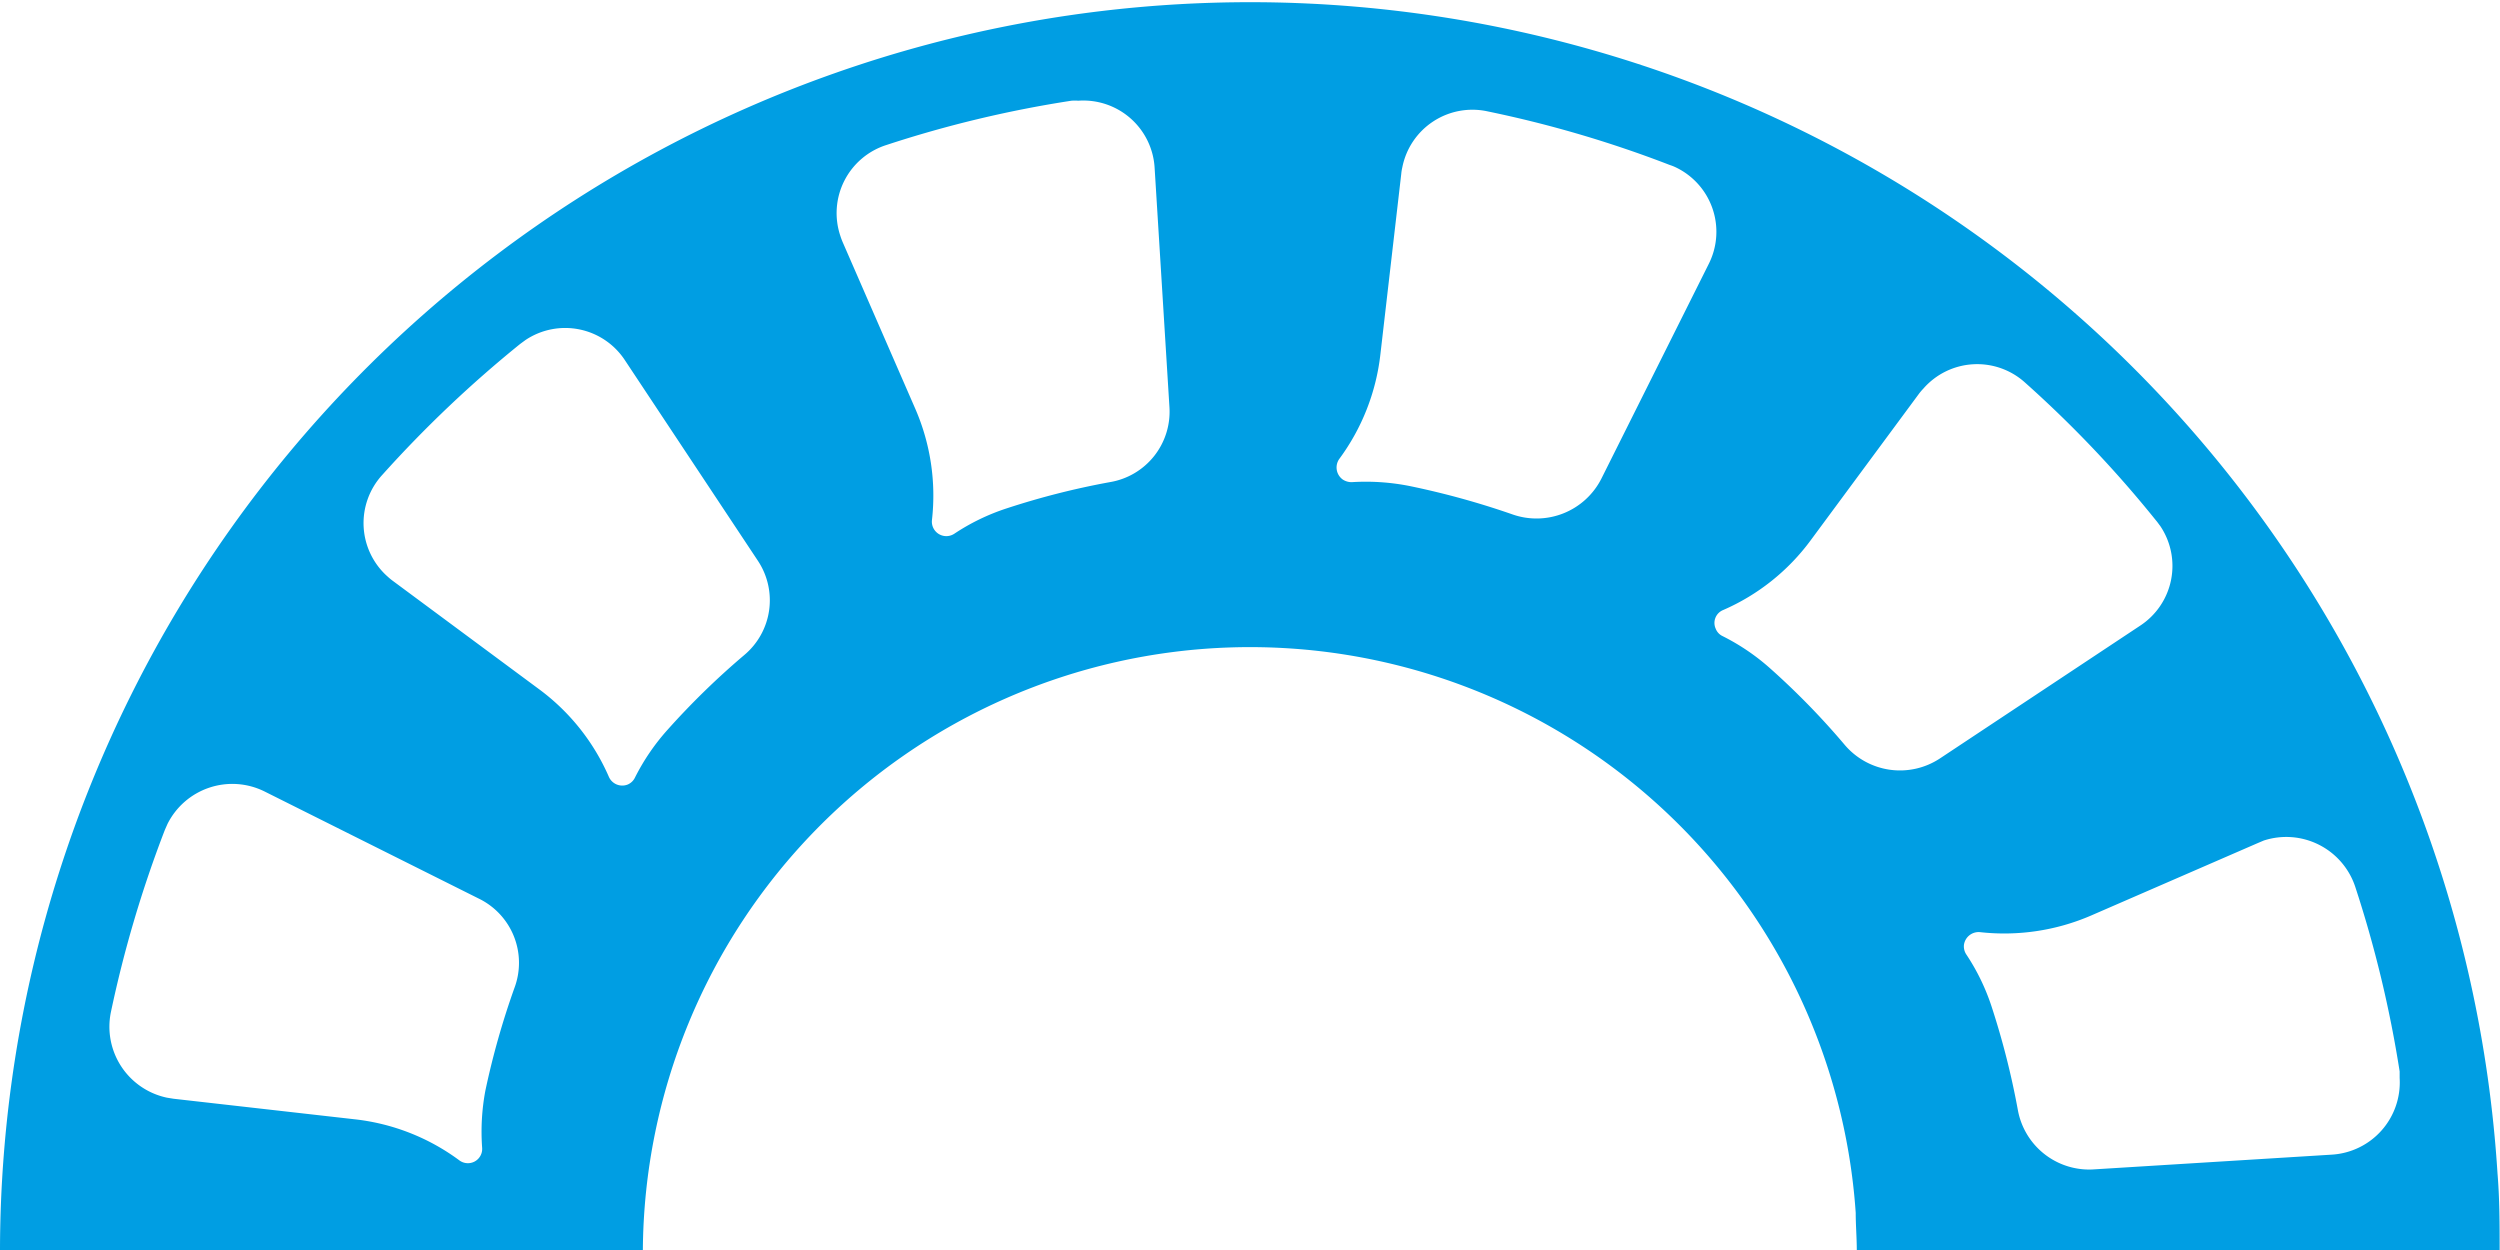 <svg xmlns="http://www.w3.org/2000/svg" viewBox="0 0 140 70"><title>Icon-ReelSmart</title><path d="M36,70a34,34,0,0,1,67.92-2.08c0,.7.06,1.39.06,2.08h36c0-1.43,0-2.85-.12-4.3A70,70,0,0,0,0,70Zm90.77-22.93a4.07,4.07,0,0,1,5.12,2.58A65.7,65.7,0,0,1,134.38,60c0,.12,0,.25,0,.37a4.05,4.05,0,0,1-3.8,4.29l-13.4.83A4.06,4.06,0,0,1,113,62.16a44.23,44.23,0,0,0-1.47-5.79,12,12,0,0,0-1.41-2.91.82.82,0,0,1-.14-.54.83.83,0,0,1,.9-.72,12.26,12.26,0,0,0,6.22-.93l9.34-4.06ZM96.5,34.16a12.06,12.06,0,0,0,4.91-3.92l6.06-8.2a3.22,3.22,0,0,1,.24-.28,4,4,0,0,1,5.71-.32,64.27,64.27,0,0,1,7.32,7.71c.08.09.15.2.23.3a4,4,0,0,1-1.14,5.6l-11.19,7.42a4.06,4.06,0,0,1-5.33-.75,42.14,42.14,0,0,0-4.17-4.28,12.18,12.18,0,0,0-2.68-1.82.76.76,0,0,1-.38-.41A.78.78,0,0,1,96.5,34.16ZM75,25.7a12.15,12.15,0,0,0,2.3-5.84L78.47,9.74a2.58,2.58,0,0,1,.06-.37,4,4,0,0,1,4.79-3.13,64.45,64.45,0,0,1,10.19,3,2.55,2.55,0,0,1,.35.14,4,4,0,0,1,1.82,5.42l-6,12a4.07,4.07,0,0,1-5,2A45.4,45.4,0,0,0,79,27.23,12.58,12.58,0,0,0,75.71,27a.88.88,0,0,1-.52-.15A.83.83,0,0,1,75,25.7ZM49.64,8.12A64.58,64.58,0,0,1,60,5.64a2.33,2.33,0,0,1,.38,0,4,4,0,0,1,4.28,3.78l.83,13.4A4,4,0,0,1,62.15,27a43.69,43.69,0,0,0-5.78,1.47,12,12,0,0,0-2.93,1.42.81.81,0,0,1-1.25-.77,12.19,12.19,0,0,0-.93-6.22l-4.07-9.34a3.62,3.62,0,0,1-.13-.35A4,4,0,0,1,49.64,8.12ZM21.42,26.58a66.69,66.69,0,0,1,7.71-7.32l.3-.22A4,4,0,0,1,35,20.18l7.42,11.19a4,4,0,0,1-.75,5.32,43.23,43.23,0,0,0-4.28,4.17,12.23,12.23,0,0,0-1.83,2.68.8.8,0,0,1-.4.39.82.82,0,0,1-1.06-.42,12.09,12.09,0,0,0-3.92-4.92L22,32.53a3.11,3.11,0,0,1-.28-.23A4,4,0,0,1,21.42,26.58ZM9.23,46.48l.15-.34a4.06,4.06,0,0,1,5.43-1.82l12,6a4,4,0,0,1,2,5,44.42,44.42,0,0,0-1.63,5.76A12.47,12.47,0,0,0,27,64.28a.8.8,0,0,1-1.29.69,12.07,12.07,0,0,0-5.85-2.29L9.72,61.53l-.37-.06a4.06,4.06,0,0,1-3.14-4.79A66.29,66.29,0,0,1,9.23,46.48Z" style="fill:#009ee3;fill-rule:evenodd"/></svg>